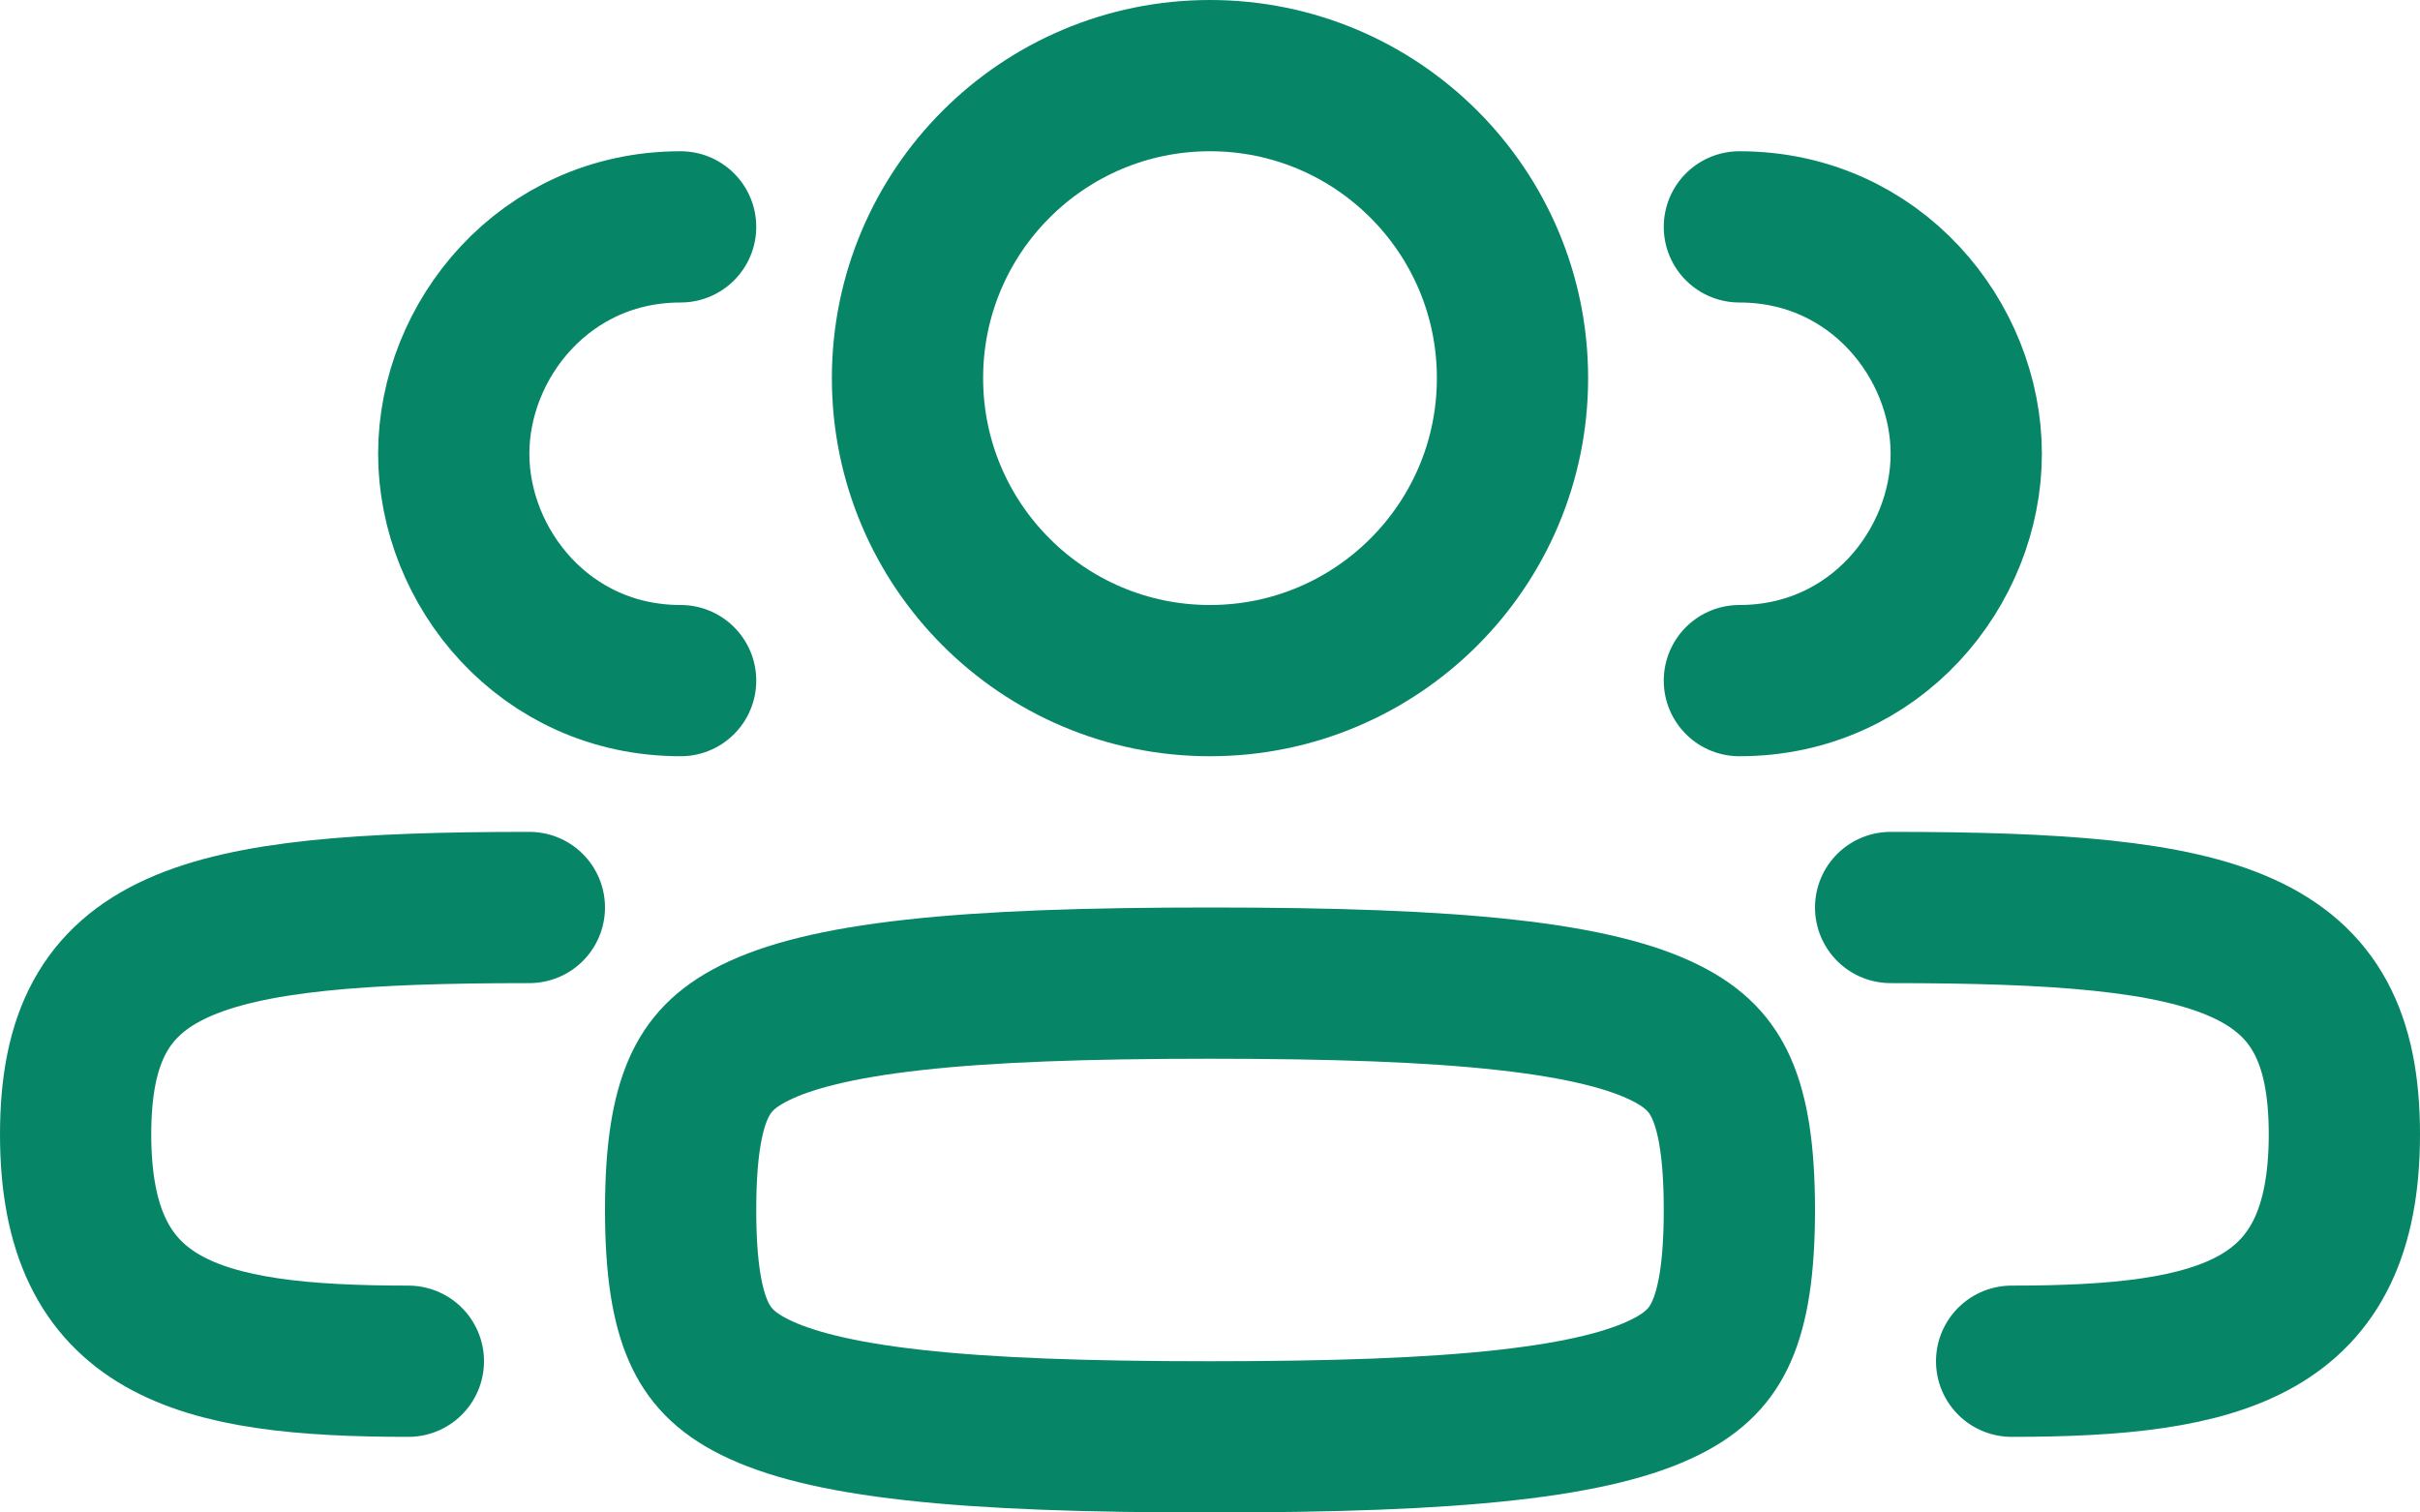 <svg width="32" height="20" viewBox="0 0 32 20" fill="none" xmlns="http://www.w3.org/2000/svg">
<path d="M9 16C9 16.771 9.086 17.268 9.237 17.608C9.371 17.909 9.578 18.142 9.977 18.341C10.411 18.558 11.069 18.732 12.081 18.844C13.084 18.956 14.364 19 16 19C17.636 19 18.916 18.956 19.919 18.844C20.931 18.732 21.59 18.558 22.023 18.341C22.422 18.142 22.629 17.909 22.763 17.608C22.914 17.268 23 16.771 23 16C23 15.229 22.914 14.732 22.763 14.392C22.629 14.091 22.422 13.858 22.023 13.659C21.59 13.442 20.931 13.268 19.919 13.156C18.916 13.044 17.636 13 16 13C14.364 13 13.084 13.044 12.081 13.156C11.069 13.268 10.411 13.442 9.977 13.659C9.578 13.858 9.371 14.091 9.237 14.392C9.086 14.732 9 15.229 9 16Z" stroke="#068667" stroke-width="2" stroke-linecap="round" stroke-linejoin="round"/>
<circle r="4" transform="matrix(-1 0 0 1 16 5)" stroke="#068667" stroke-width="2"/>
<path d="M23 3C24.8 3 26 4.5 26 6C26 7.5 24.8 9 23 9" stroke="#068667" stroke-width="2" stroke-linecap="round" stroke-linejoin="round"/>
<path d="M9 3C7.2 3 6 4.5 6 6C6 7.5 7.2 9 9 9" stroke="#068667" stroke-width="2" stroke-linecap="round" stroke-linejoin="round"/>
<path d="M26.6 18C29.4 18 31 17.571 31 15C31 12.429 29.4 12 25 12" stroke="#068667" stroke-width="2" stroke-linecap="round" stroke-linejoin="round"/>
<path d="M5.4 18C2.6 18 1 17.571 1 15C1 12.429 2.6 12 7 12" stroke="#068667" stroke-width="2" stroke-linecap="round" stroke-linejoin="round"/>
</svg>
